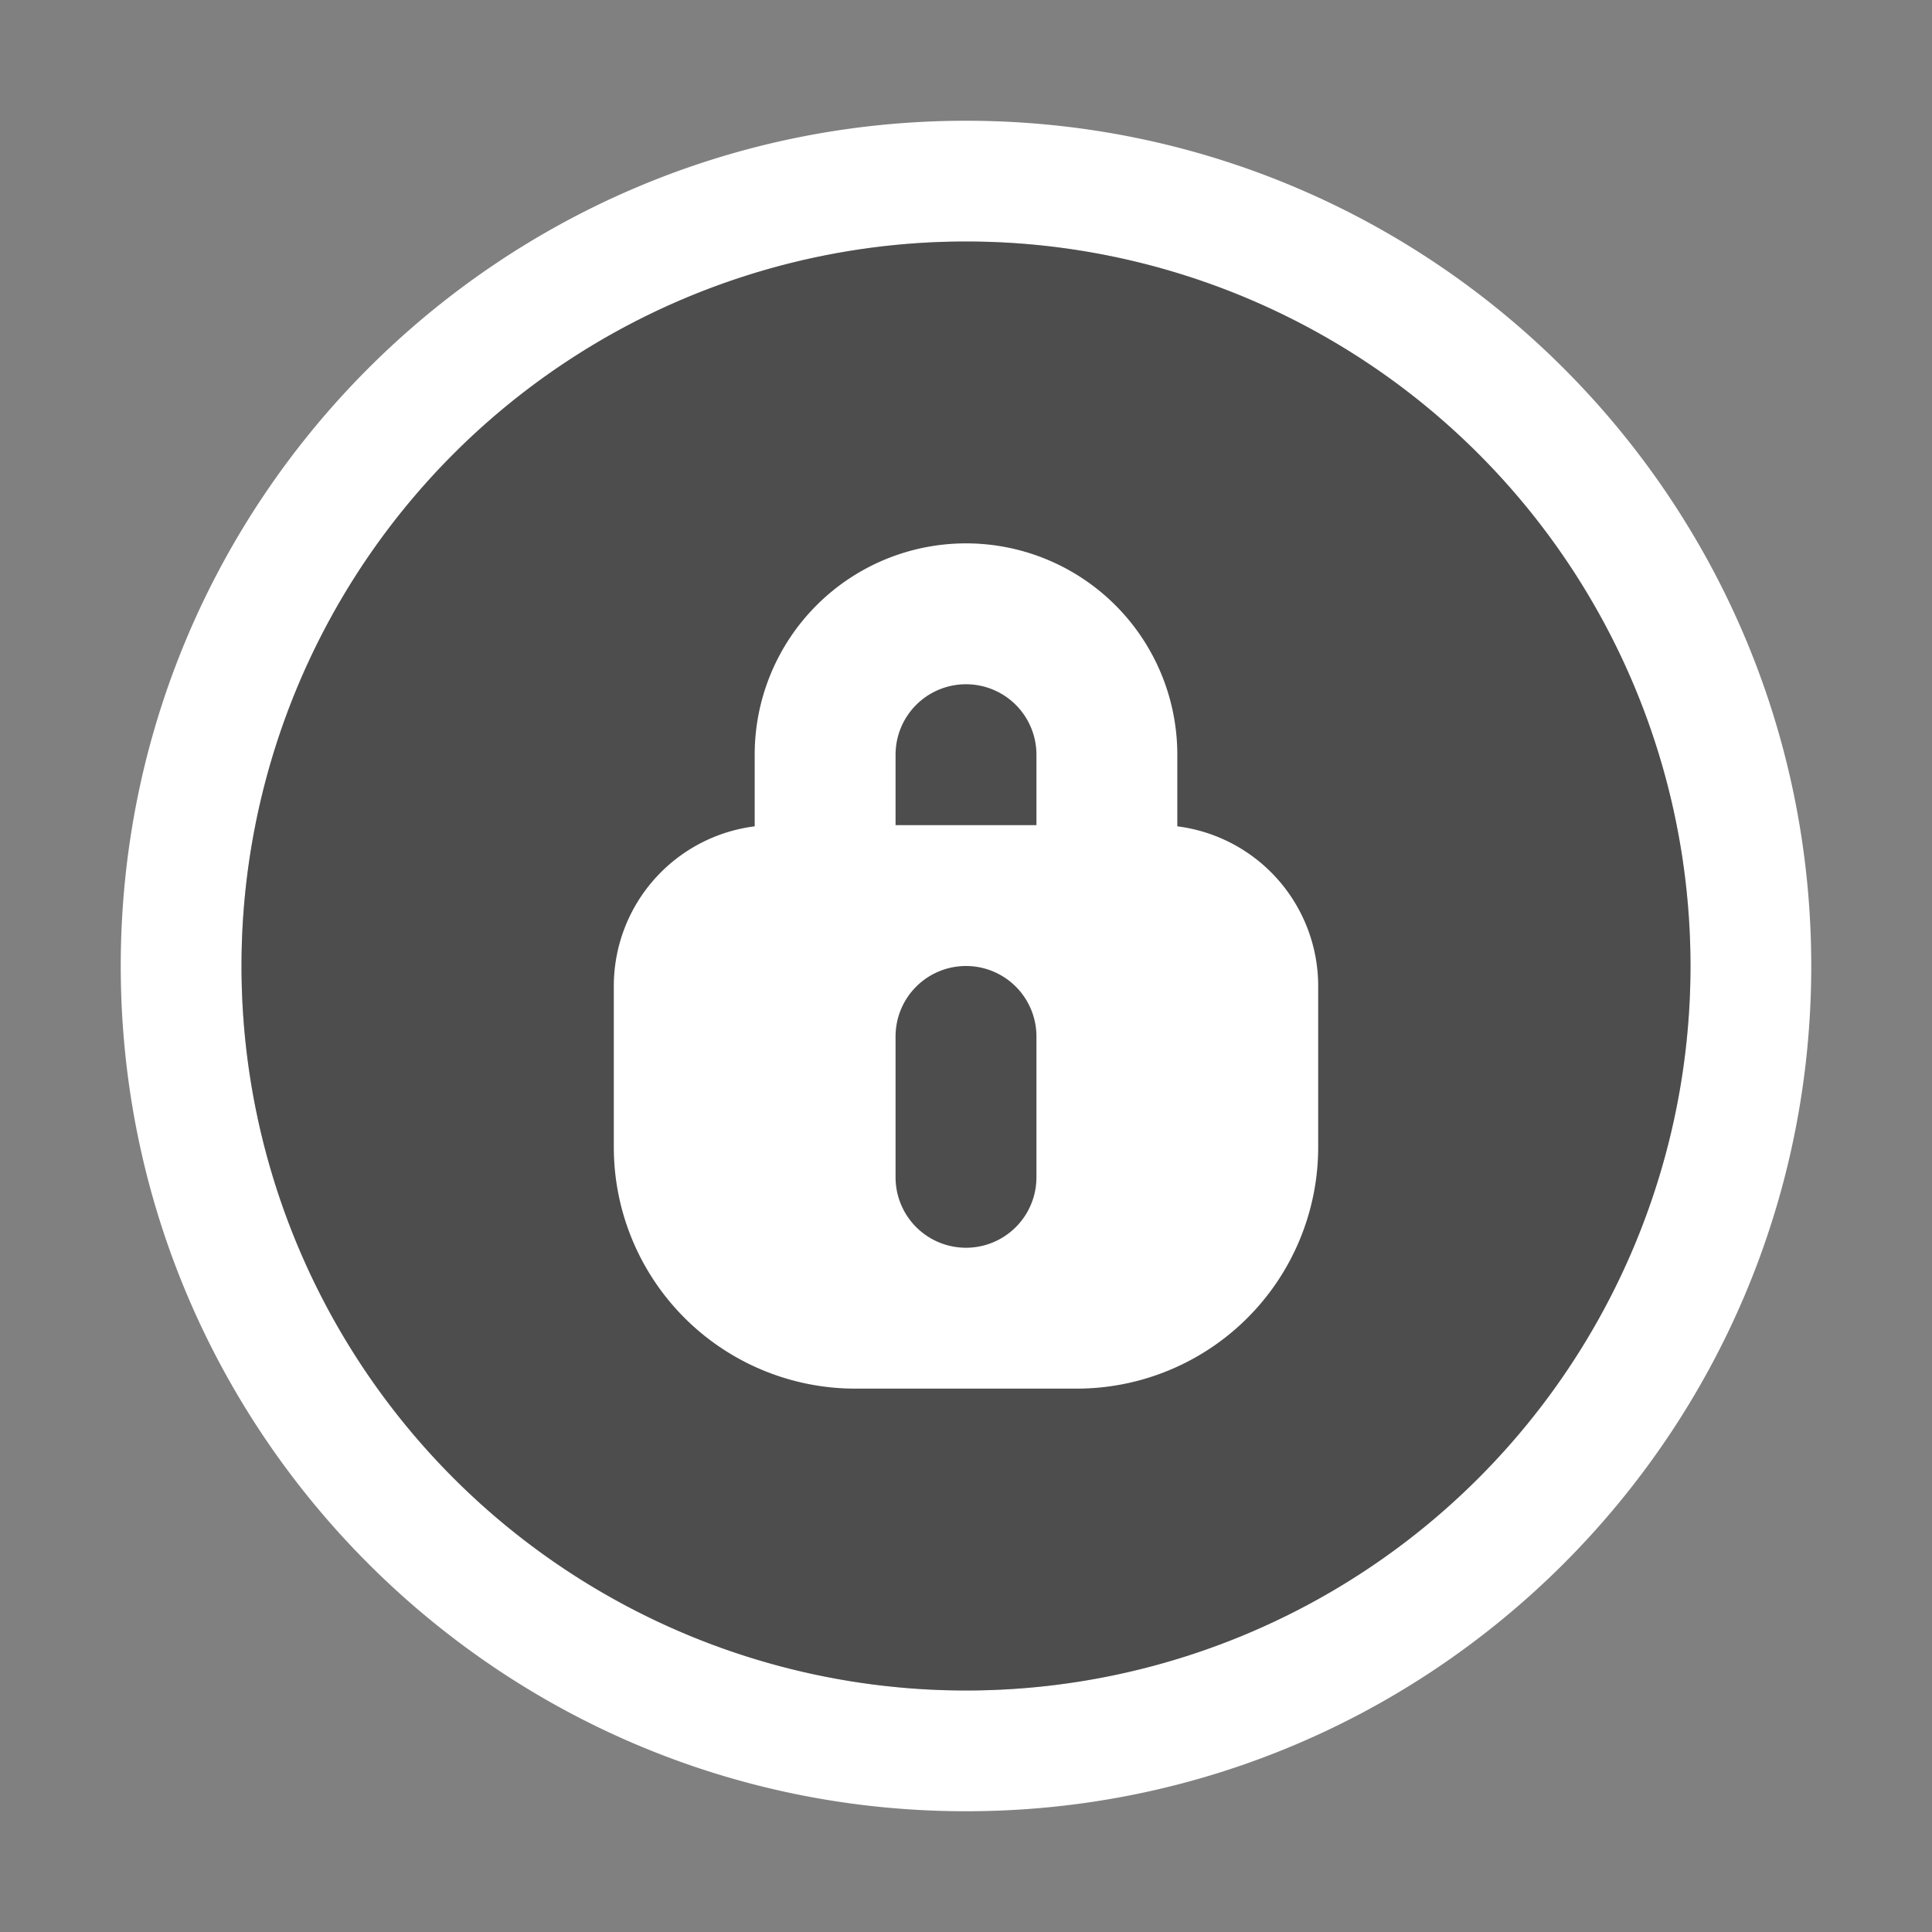 <svg xmlns="http://www.w3.org/2000/svg" width="24" height="24" viewBox="0 0 24 24">
    <rect x="0" y="0" width="24" height="24" fill="#808080" stroke="none"/>
    <g fill="none" fill-rule="evenodd" transform="translate(1.5 1.5)">
        <path fill="#FFF" fill-rule="nonzero" d="M10.5 21C16.299 21 21 16.299 21 10.5S16.299 0 10.5 0 0 4.701 0 10.5 4.701 21 10.5 21zm0-1.5a9 9 0 1 1 0-18 9 9 0 0 1 0 18z"/>
        <circle cx="10.5" cy="10.5" r="9" fill="#000" fill-opacity=".4"/>
        <path fill="#FFF" d="M13.125 8.765a2 2 0 0 1 1.75 1.985v2a3 3 0 0 1-3 3h-2.75a3 3 0 0 1-3-3v-2a2 2 0 0 1 1.75-1.985v-.89a2.625 2.625 0 1 1 5.25 0v.89zM10.5 10.5a.875.875 0 0 0-.875.875v1.75a.875.875 0 1 0 1.75 0v-1.75a.875.875 0 0 0-.875-.875zm0-3.5a.875.875 0 0 0-.875.875v.875h1.75v-.875A.875.875 0 0 0 10.5 7z"/>
    </g>
</svg>
